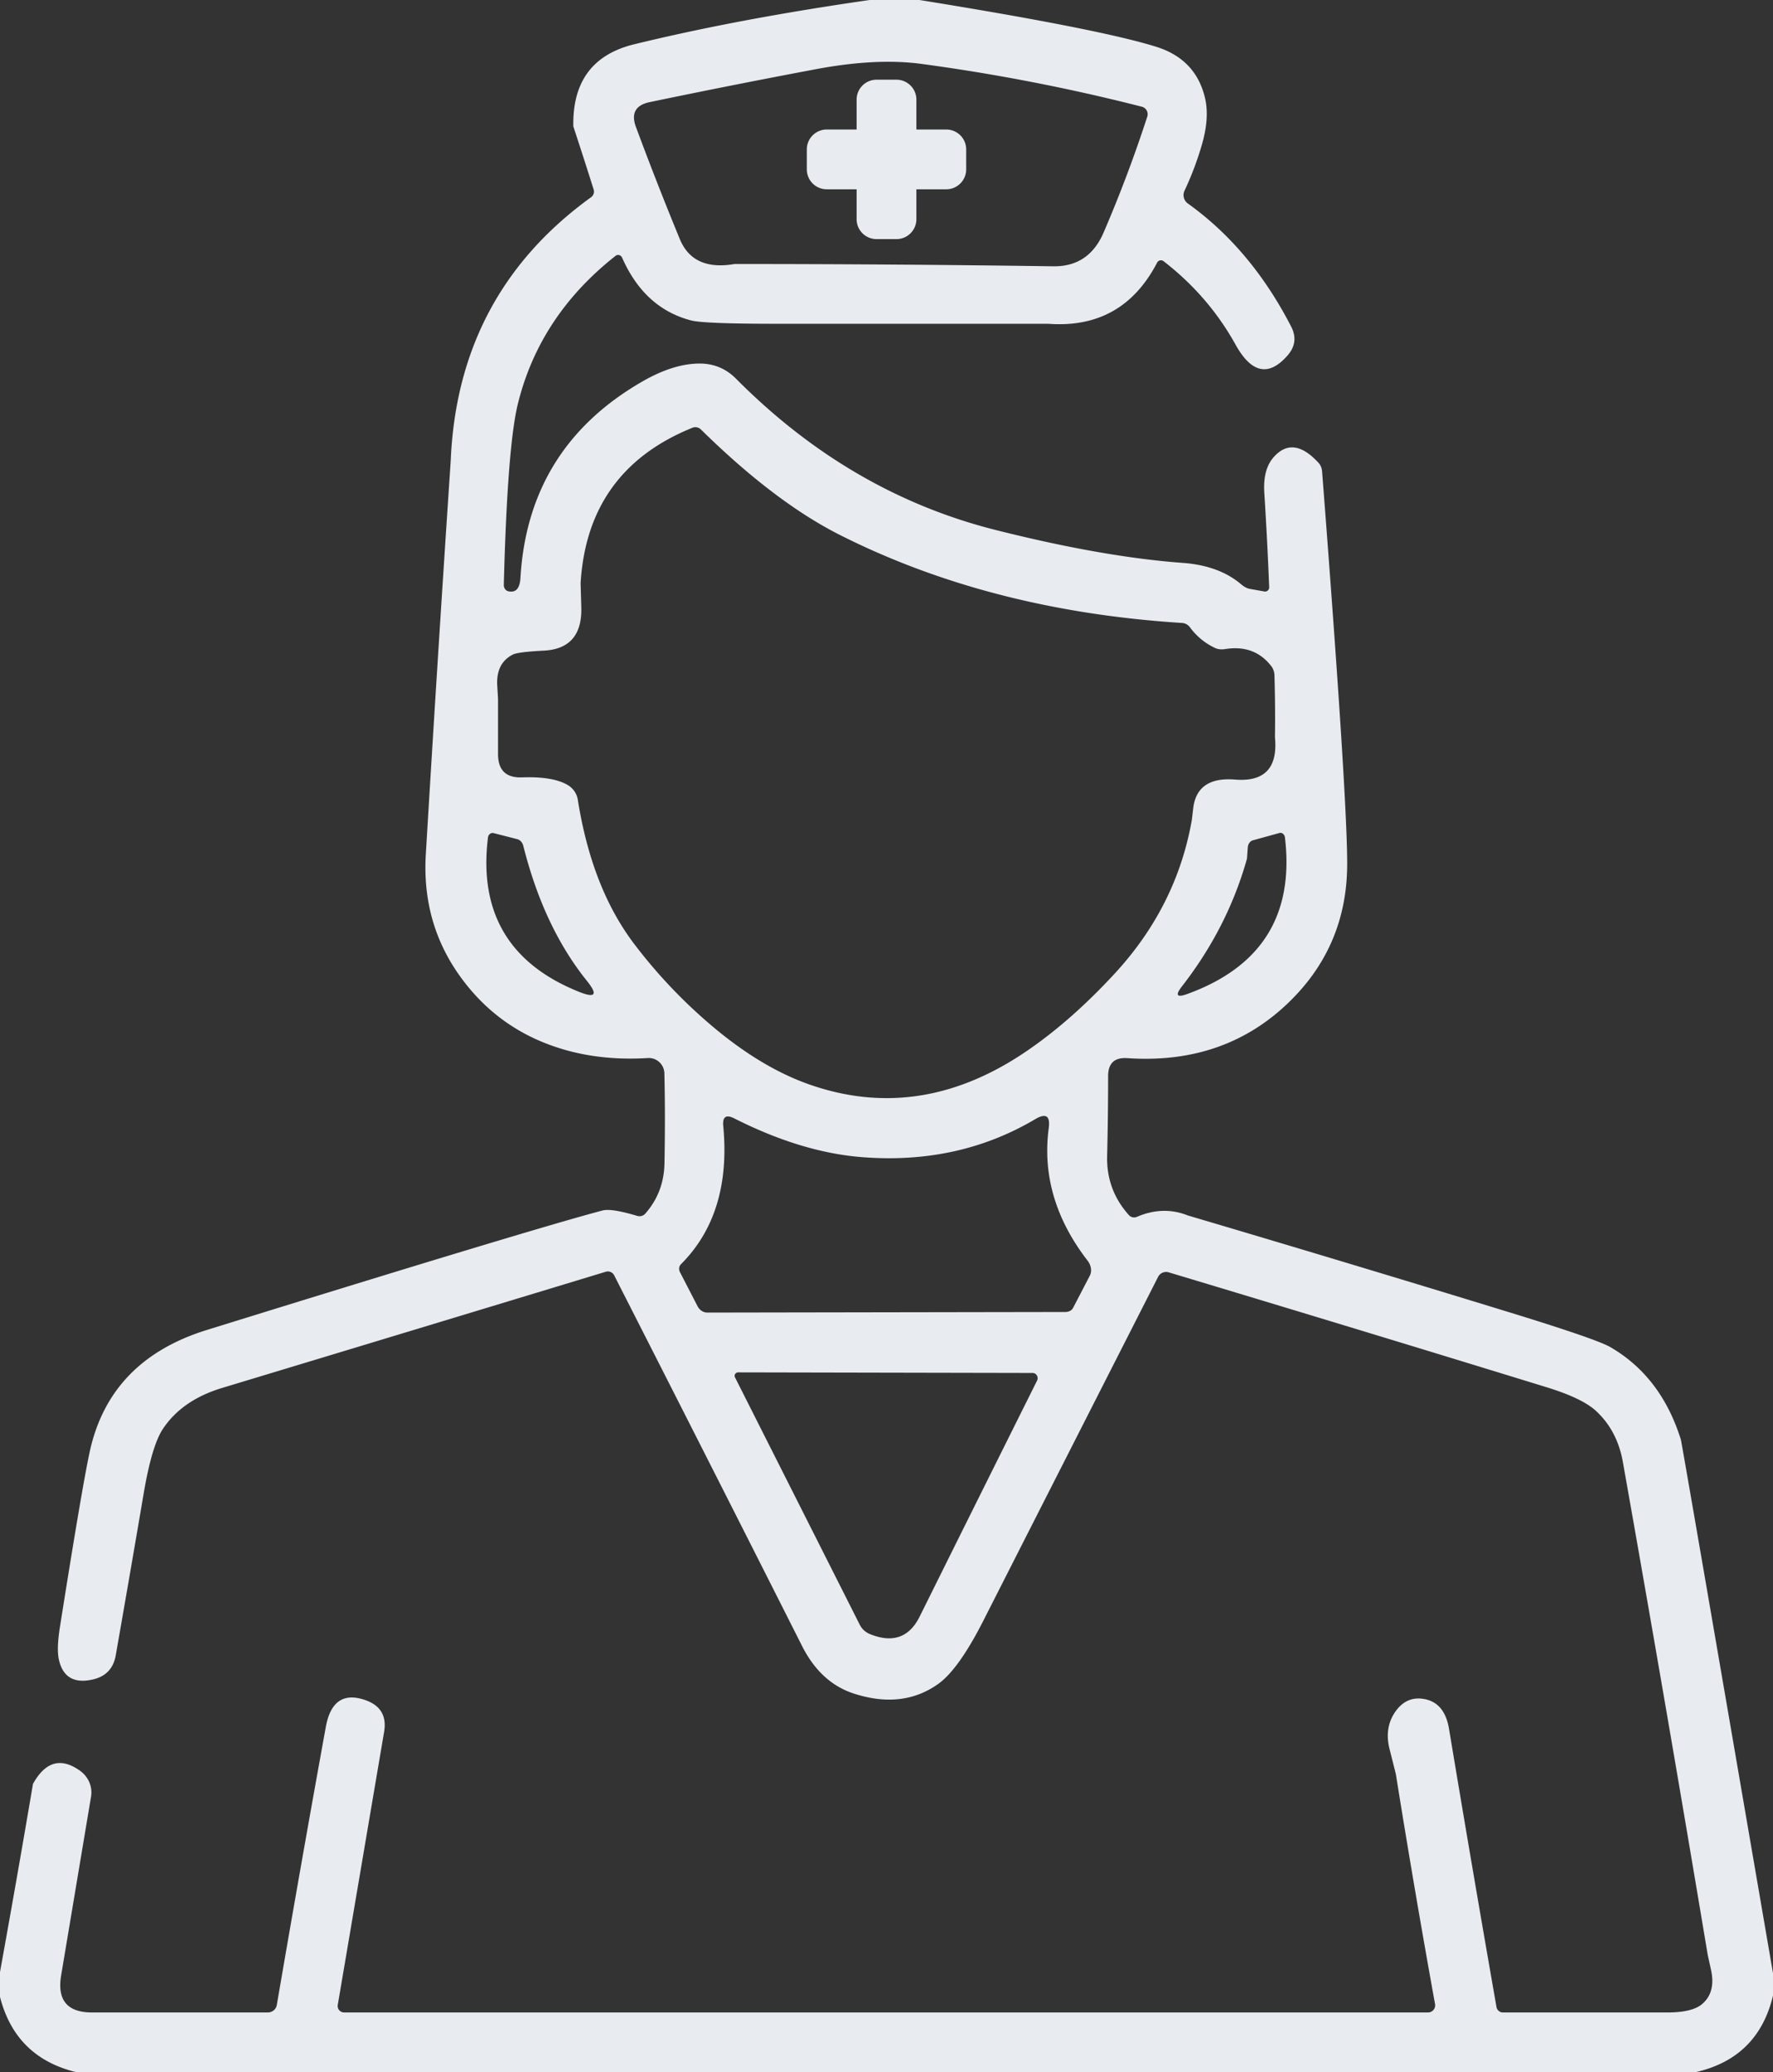 <svg width="178" height="208" fill="none" xmlns="http://www.w3.org/2000/svg"><rect width="100%" height="100%" fill="#333333" stroke="none"/><g clip-path="url(#a)" fill="#E8ECF0"><path d="M87.31 0h5c12.033 1.94 19.95 3.503 23.75 4.69 2.667.827 4.307 2.547 4.92 5.16.313 1.34.2 2.923-.34 4.75a31.072 31.072 0 0 1-1.72 4.54 1.038 1.038 0 0 0 .34 1.29c4.227 3.027 7.68 7.14 10.36 12.34.54 1.04.427 2.003-.34 2.89-1.893 2.18-3.643 1.817-5.25-1.09-1.8-3.24-4.203-6.023-7.21-8.35a.432.432 0 0 0-.65.14c-2.32 4.46-5.96 6.507-10.92 6.14H78.12c-4.94 0-7.843-.11-8.71-.33-3.14-.807-5.46-2.913-6.96-6.32a.439.439 0 0 0-.287-.245.418.418 0 0 0-.363.075c-5.073 3.993-8.34 8.933-9.8 14.82-.707 2.847-1.18 8.91-1.42 18.19a.704.704 0 0 0 .12.43c.085.12.205.202.34.23.747.167 1.15-.283 1.21-1.35.52-8.773 4.63-15.36 12.33-19.76 2.06-1.173 3.963-1.757 5.71-1.75 1.407.013 2.607.52 3.6 1.52 7.633 7.687 16.353 12.757 26.16 15.21 7.167 1.8 13.4 2.893 18.7 3.28 2.44.18 4.4.903 5.88 2.17.287.241.583.395.85.44l1.46.26a.403.403 0 0 0 .34-.098.421.421 0 0 0 .14-.332c-.127-3.167-.29-6.33-.49-9.49-.093-1.513.197-2.673.87-3.48 1.313-1.56 2.833-1.403 4.56.47.213.227.344.534.37.87 1.687 21.807 2.527 34.953 2.52 39.44-.013 5.42-1.93 10.003-5.75 13.75-4.333 4.253-9.773 6.157-16.32 5.71-1.287-.087-1.93.513-1.93 1.8 0 2.66-.033 5.323-.1 7.99-.06 2.287.667 4.273 2.18 5.96a.71.71 0 0 0 .81.18c1.753-.753 3.457-.8 5.11-.14a3305.908 3305.908 0 0 1 31.95 9.62c6.027 1.847 9.513 3.043 10.46 3.59 3.407 1.973 5.77 5.07 7.09 9.29.06.187 3.143 18.04 9.25 53.56v2.25c-1 4.187-3.603 6.75-7.81 7.69H7.69c-4.087-.98-6.65-3.5-7.69-7.56v-2.5c1.14-6.287 2.243-12.58 3.31-18.88 1.247-2.253 2.827-2.69 4.74-1.31.408.294.727.693.92 1.151.192.457.251.956.17 1.439l-3 17.93c-.42 2.487.613 3.73 3.1 3.73h17.65a.93.93 0 0 0 .59-.214.89.89 0 0 0 .31-.536c1.667-9.727 3.307-19.03 4.92-27.91.46-2.527 1.757-3.433 3.89-2.72 1.587.527 2.24 1.603 1.96 3.23l-4.65 27.39a.649.649 0 0 0 .64.76h108.81a.715.715 0 0 0 .698-.537.719.719 0 0 0 .012-.313 1164.873 1164.873 0 0 1-3.93-23.05c-.007-.047-.217-.883-.63-2.51-.373-1.467-.17-2.743.61-3.83.74-1.027 1.697-1.433 2.87-1.22 1.36.247 2.187 1.237 2.48 2.97 1.553 9.333 3.143 18.65 4.77 27.95a.66.66 0 0 0 .65.54h16.51c1.667 0 2.83-.283 3.49-.85.927-.793 1.22-1.947.88-3.46-.22-1-.33-1.503-.33-1.51a4955.421 4955.421 0 0 0-8.51-49.42c-.373-2.107-1.273-3.82-2.7-5.14-.927-.853-2.583-1.647-4.97-2.38a6028.312 6028.312 0 0 0-37.93-11.53.9.9 0 0 0-1.06.45 59915.04 59915.04 0 0 0-17.55 34.52c-1.647 3.24-3.15 5.35-4.51 6.33-2.387 1.707-5.207 2.037-8.46.99-2.24-.72-3.983-2.317-5.23-4.79a10907.507 10907.507 0 0 0-18.86-37.2.711.711 0 0 0-.84-.36c-12.94 3.927-25.777 7.813-38.51 11.66-2.673.807-4.653 2.17-5.94 4.09-.747 1.107-1.393 3.263-1.94 6.47-.88 5.187-1.817 10.613-2.81 16.28-.233 1.327-1.007 2.137-2.32 2.43-1.84.413-2.963-.227-3.37-1.92-.18-.727-.153-1.83.08-3.31 1.473-9.32 2.47-15.187 2.99-17.6 1.327-6.147 5.243-10.23 11.75-12.25 21.907-6.793 35.157-10.793 39.75-12 .587-.153 1.74.027 3.46.54.15.045.306.047.452.008a.734.734 0 0 0 .368-.228c1.253-1.42 1.897-3.11 1.93-5.07.06-3.227.057-6.233-.01-9.02a1.576 1.576 0 0 0-1.042-1.444c-.198-.07-.408-.1-.618-.086-3.913.24-7.467-.307-10.66-1.64-3.287-1.373-6-3.537-8.14-6.49-2.607-3.593-3.77-7.7-3.49-12.32.787-13.167 1.62-26.333 2.5-39.5.467-11.187 5.167-20.007 14.1-26.46a.687.687 0 0 0 .248-.343.704.704 0 0 0 .002-.427 539.227 539.227 0 0 0-2.04-6.33c-.093-4.487 1.95-7.237 6.13-8.25C70.663 2.74 78.537 1.26 87.31 0Zm27.32 10.71a194.126 194.126 0 0 0-22.15-4.3c-3.013-.4-6.527-.223-10.54.53a860.178 860.178 0 0 0-16.71 3.31c-1.433.3-1.893 1.137-1.38 2.51A340.805 340.805 0 0 0 68.25 24c.887 2.147 2.72 2.98 5.5 2.5 10.667 0 21.333.077 32 .23 2.387.033 4.073-1.107 5.06-3.42a134.54 134.54 0 0 0 4.37-11.6.786.786 0 0 0-.057-.62.784.784 0 0 0-.493-.38Zm-57.61 68.1c.263.16.488.374.659.628.17.254.284.541.331.842.94 5.933 2.84 10.773 5.7 14.52a51.588 51.588 0 0 0 7.84 8.24c3.247 2.733 6.46 4.663 9.64 5.79 7.567 2.673 14.953 1.5 22.16-3.52 2.893-2.007 5.757-4.547 8.59-7.62 4.12-4.473 6.69-9.593 7.71-15.36.007-.033.053-.423.14-1.17.24-2.147 1.643-3.117 4.21-2.91 2.96.24 4.293-1.177 4-4.25.027-2.067.01-4.13-.05-6.19a1.581 1.581 0 0 0-.3-.92c-1.127-1.473-2.677-2.053-4.65-1.74-.364.058-.703.027-.97-.09a6.528 6.528 0 0 1-2.56-2.09 1.104 1.104 0 0 0-.347-.31 1.016 1.016 0 0 0-.433-.13c-12.853-.813-24.313-3.76-34.38-8.84-4.367-2.207-9.017-5.737-13.95-10.59a.806.806 0 0 0-.393-.206.774.774 0 0 0-.437.036c-7.04 2.84-10.787 8.043-11.24 15.61l.07 2.43c.073 2.767-1.19 4.213-3.79 4.34-1.713.087-2.74.217-3.08.39-1.133.573-1.657 1.613-1.57 3.12.053.867.08 1.32.08 1.36v5.52c0 1.613.807 2.39 2.42 2.33 2.08-.073 3.613.187 4.6.78Zm-5.09 5.42-2.38-.61a.41.41 0 0 0-.19 0 .449.449 0 0 0-.175.084.51.51 0 0 0-.131.157.55.55 0 0 0-.064.199c-.927 7.513 2.117 12.677 9.13 15.49 1.66.667 1.927.3.8-1.1-2.887-3.587-5.013-8.1-6.38-13.54a1.042 1.042 0 0 0-.23-.442.766.766 0 0 0-.38-.238Zm73.26 1.96c-1.3 4.627-3.48 8.903-6.54 12.83-.687.887-.503 1.137.55.75 7.46-2.707 10.727-7.947 9.8-15.72a.589.589 0 0 0-.064-.202.523.523 0 0 0-.13-.157.431.431 0 0 0-.173-.085.374.374 0 0 0-.183.004l-2.68.74a.637.637 0 0 0-.341.254.93.93 0 0 0-.159.456l-.08 1.13Zm-38.62 29.96c-4.053-.313-8.337-1.61-12.85-3.89-.827-.42-1.197-.167-1.11.76.553 5.867-.863 10.493-4.25 13.88a.622.622 0 0 0-.174.363.723.723 0 0 0 .074.417l1.77 3.43c.099.193.244.355.419.468.174.113.372.173.571.172l35.93-.06c.172 0 .335-.038.473-.111a.705.705 0 0 0 .307-.299l1.68-3.23c.113-.218.152-.477.113-.745a1.656 1.656 0 0 0-.333-.765c-3.227-4.18-4.527-8.62-3.9-13.32.16-1.22-.29-1.517-1.35-.89-5.14 3.047-10.93 4.32-17.37 3.82Zm.79 47.88c2.273.913 3.93.323 4.97-1.77 3.78-7.613 7.71-15.51 11.79-23.69a.54.54 0 0 0-.023-.511.505.505 0 0 0-.437-.249l-29.56-.06a.364.364 0 0 0-.297.167.337.337 0 0 0-.013.333l12.53 24.84c.213.425.583.759 1.04.94Z"/><path d="M81 15a2 2 0 0 1 2-2h12a2 2 0 0 1 2 2v2a2 2 0 0 1-2 2H83a2 2 0 0 1-2-2v-2Z"/><path d="M88 24a2 2 0 0 1-2-2V10a2 2 0 0 1 2-2h2a2 2 0 0 1 2 2v12a2 2 0 0 1-2 2h-2Z"/></g><defs><clipPath id="a"><path fill="#fff" d="M0 0h178v208H0z"/></clipPath></defs></svg>